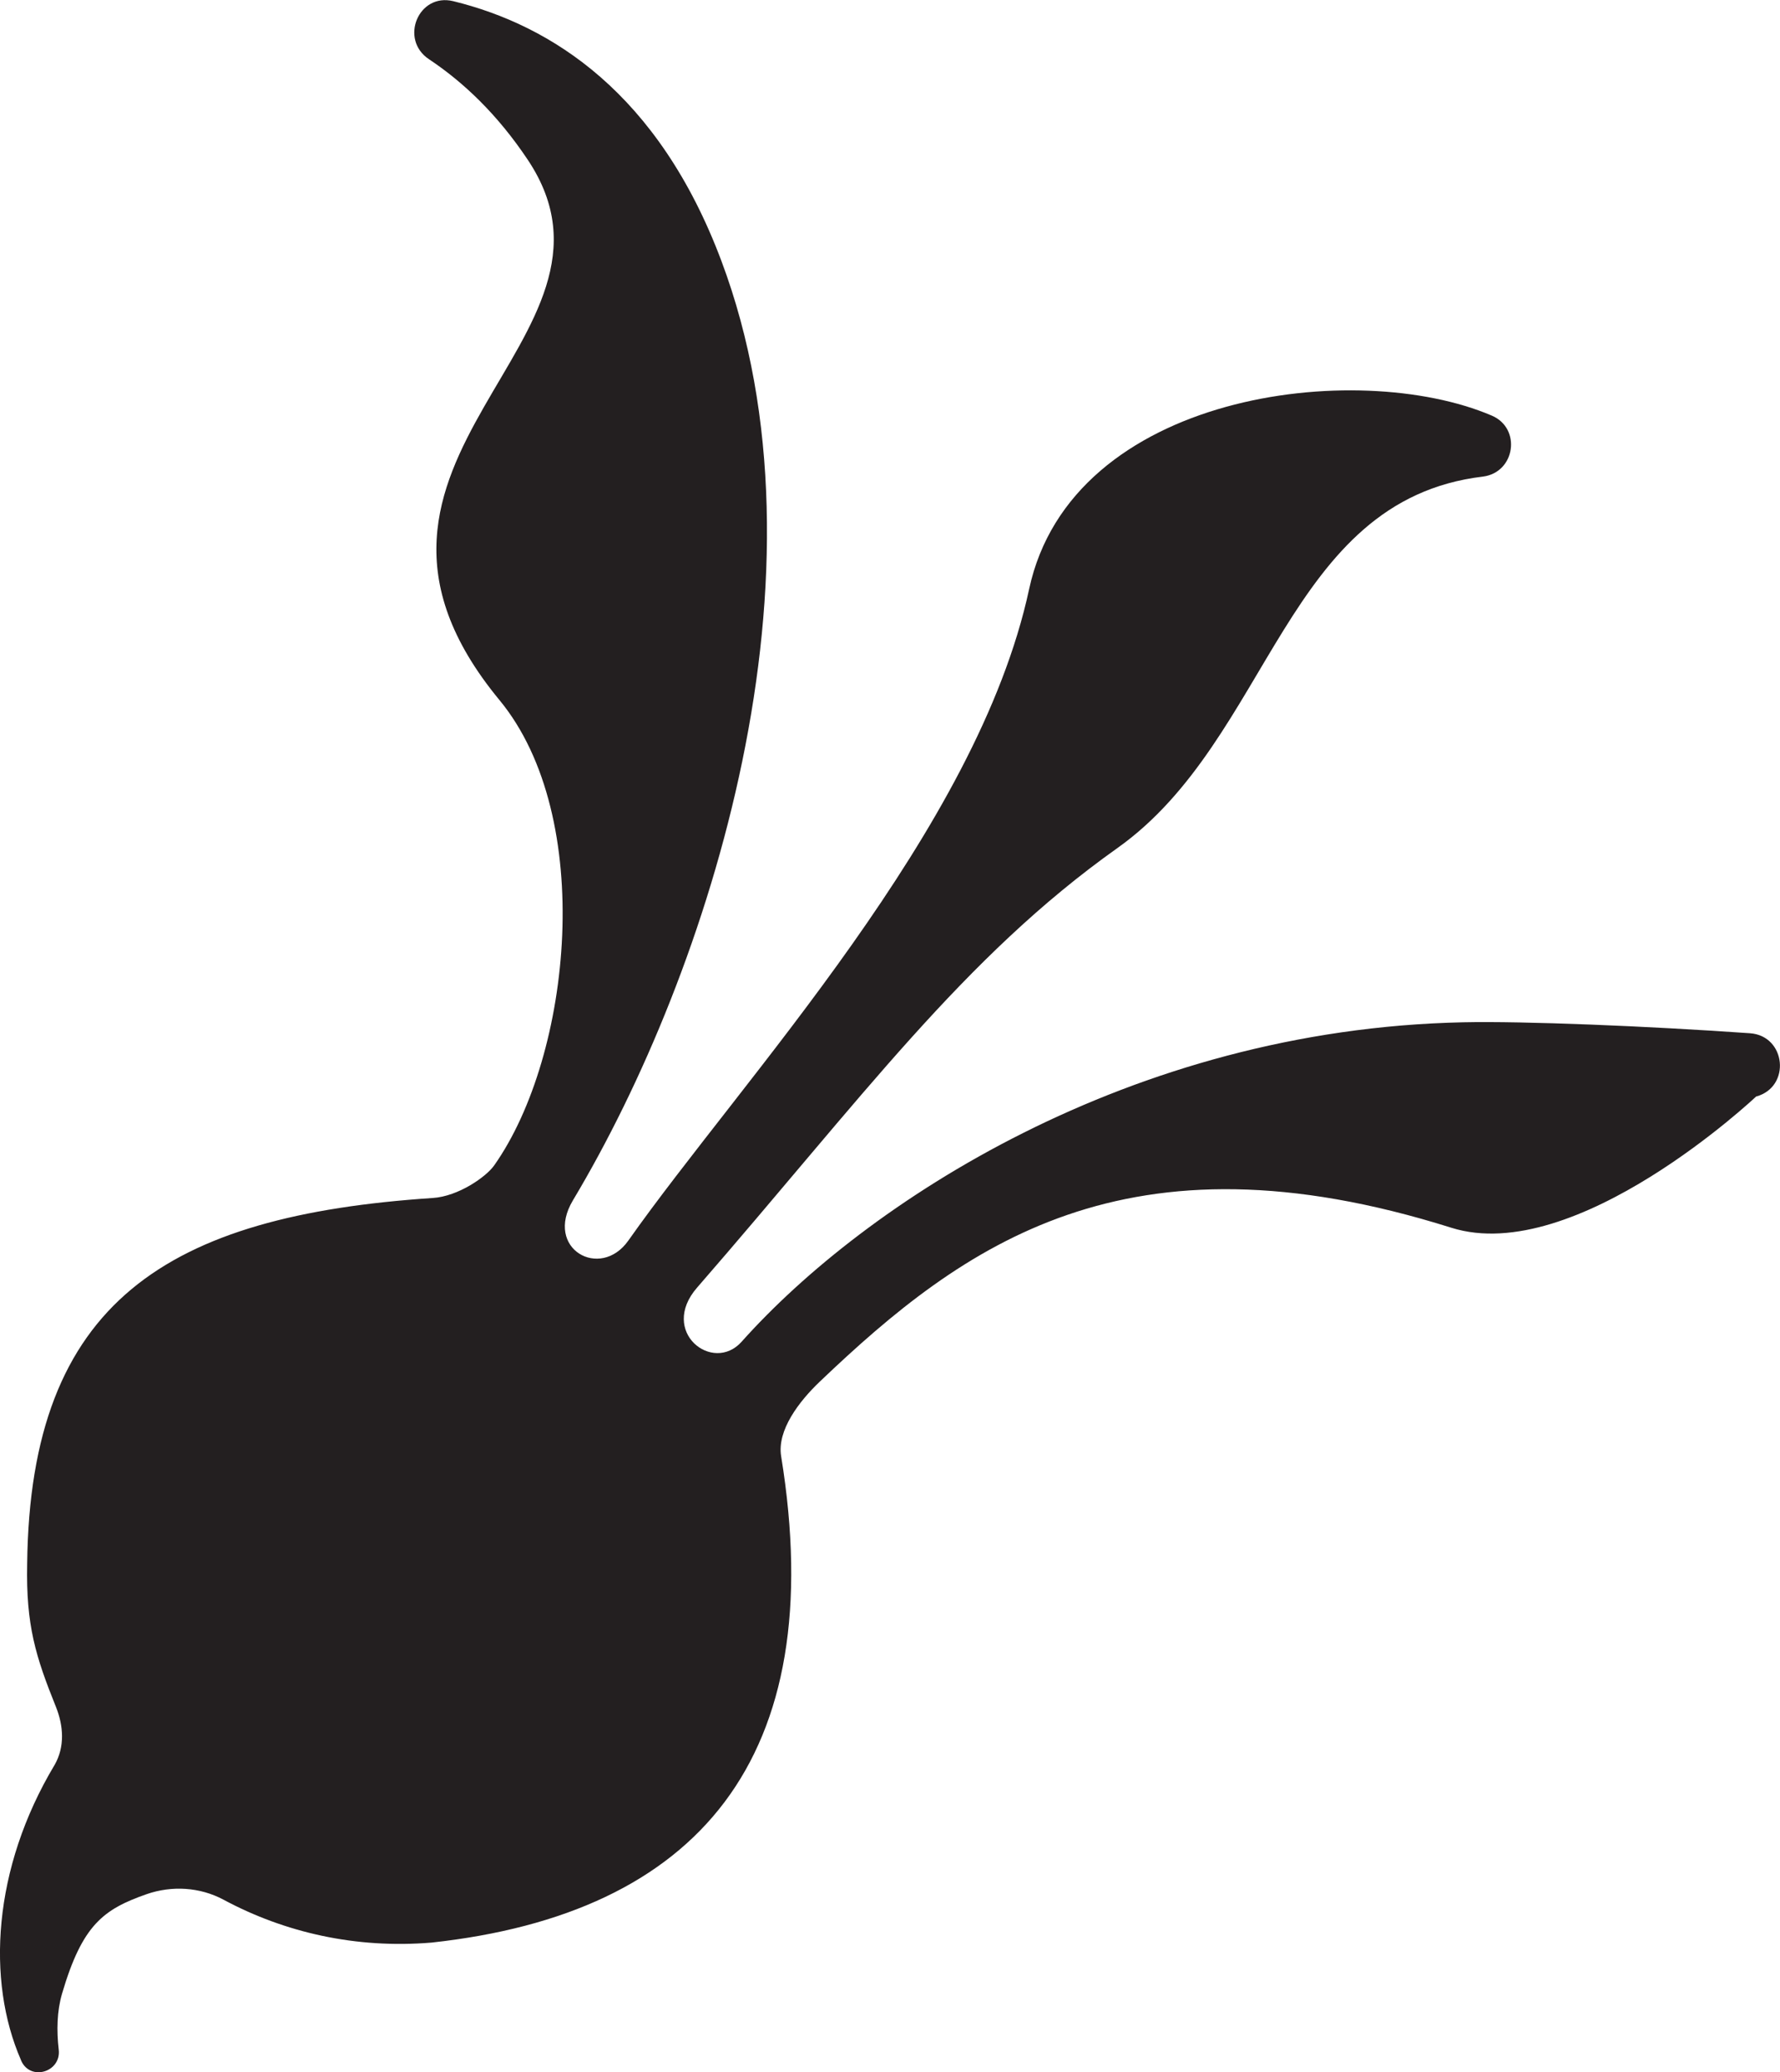 <?xml version="1.0" encoding="UTF-8"?>
<svg id="Layer_2" data-name="Layer 2" xmlns="http://www.w3.org/2000/svg" viewBox="0 0 138.25 160.89">
  <defs>
    <style>
      .cls-1 {
        fill: #231f20;
        stroke-width: 0px;
      }
    </style>
  </defs>
  <g id="Layer_1-2" data-name="Layer 1">
    <path class="cls-1" d="m136.41,85.12s-14.02,13.24-23.69,10.2c-25.25-7.95-37.87,1.29-49.04,11.94-1.62,1.54-3.34,3.79-3.01,5.8,3.82,23.49-6.48,35.51-27.15,37.76-5.87.49-11.41-.78-16.16-3.33-1.83-.98-4.01-1.11-5.97-.43-3.37,1.18-5,2.39-6.57,7.72-.4,1.37-.43,2.87-.26,4.35.21,1.74-2.19,2.47-2.91.87-.01-.03-.02-.05-.03-.08-2.67-6.13-2.21-14.84,2.63-22.91.79-1.39.69-3.01.09-4.5-1.57-3.9-2.33-6.32-2.23-11.1.23-20.36,10.88-27.03,31.51-28.4,1.99-.13,4.15-1.65,4.77-2.54,6.03-8.55,7.9-27.04.4-36.12-15.48-18.74,11.53-27.95,2.21-41.93-2.36-3.54-5.02-6.05-7.68-7.82-2.32-1.54-.82-5.17,1.88-4.51,7.64,1.87,15.95,7.15,20.83,20.17,9.05,24.11-.88,55.13-11.53,72.93-2.26,3.77,2.12,6.22,4.3,3.13,8.85-12.56,27.11-31.9,31.13-50.58,3.29-15.29,25.48-17.95,35.94-13.47,2.31.99,1.82,4.4-.68,4.73-15.41,1.83-16.44,20.35-28.4,28.84-11.96,8.49-19.88,19.45-32.65,34.13-2.98,3.42,1.22,6.71,3.46,4.2,9.58-10.73,30.13-24.26,56.04-24.8,4.73-.1,14.27.29,22.28.85,2.8.2,3.2,4.16.49,4.91Z"/>
  </g>
</svg>